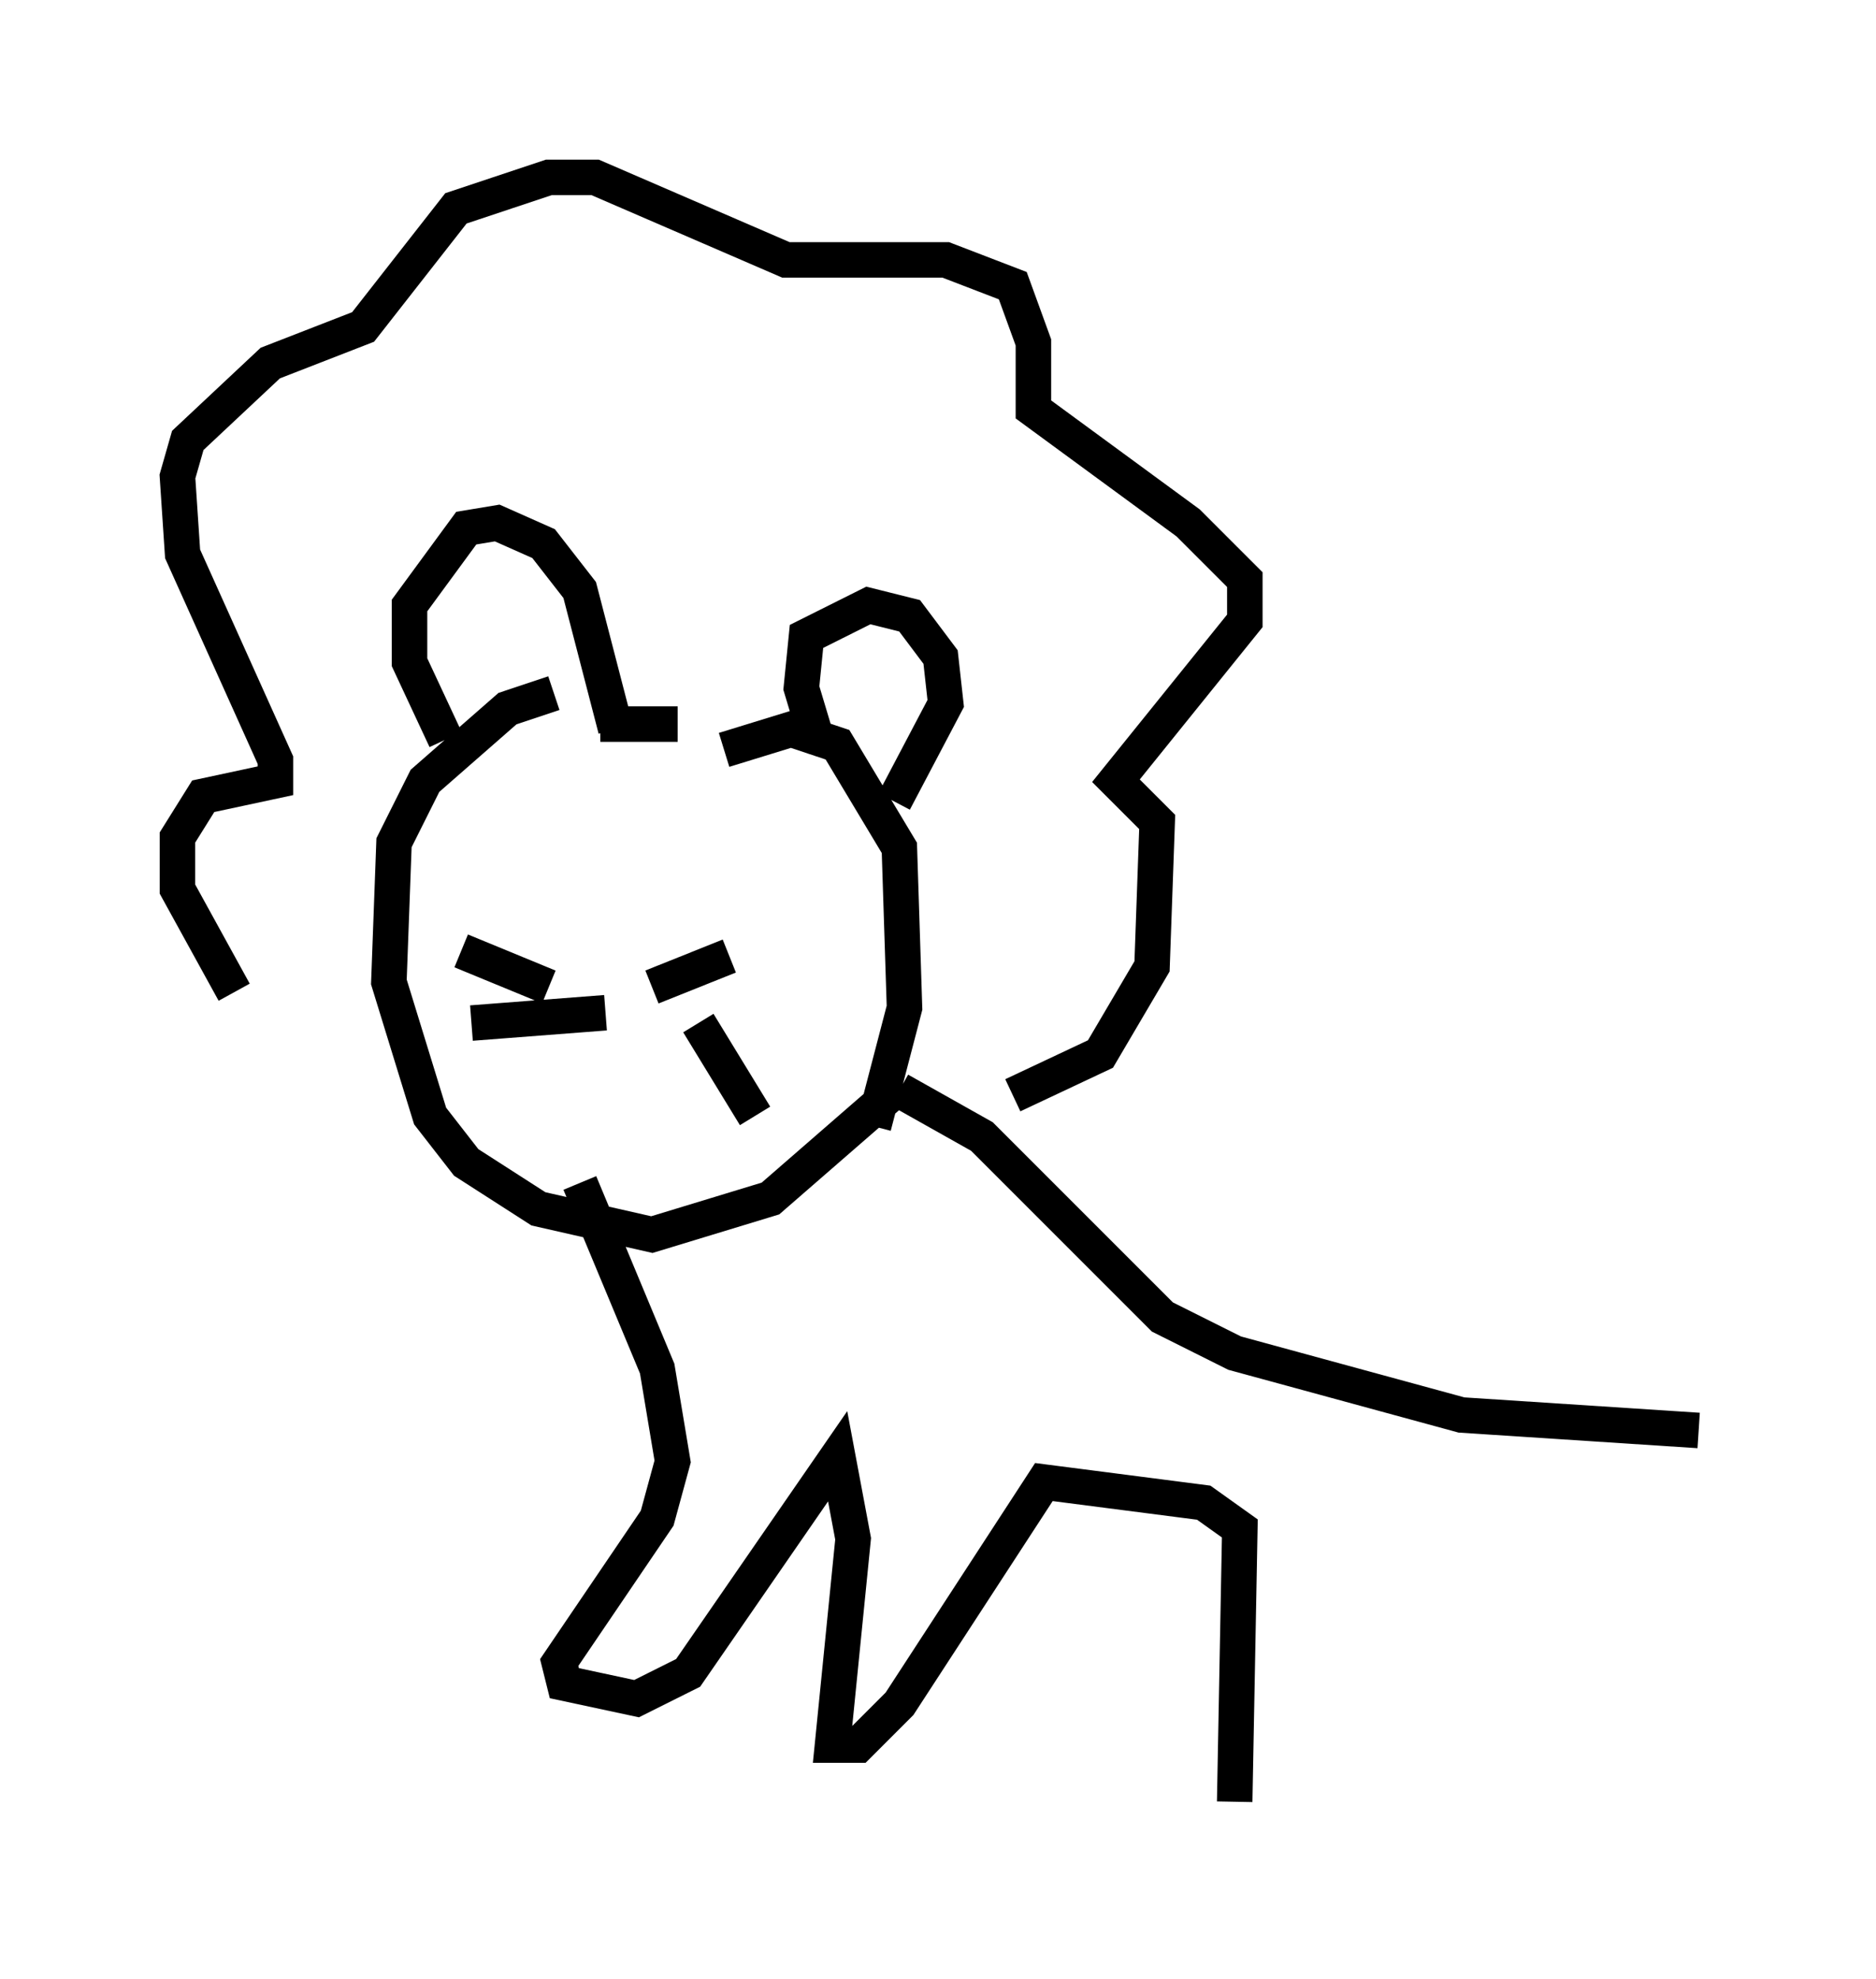 <?xml version="1.0" encoding="utf-8" ?>
<svg baseProfile="full" height="55.754" version="1.1" width="52.849" xmlns="http://www.w3.org/2000/svg" xmlns:ev="http://www.w3.org/2001/xml-events" xmlns:xlink="http://www.w3.org/1999/xlink"><defs /><rect fill="white" height="55.754" width="52.849" x="0" y="0" /><path d="M17.201, 19.961 m-1.598, -0.436 l-1.307, 0.436 -2.324, 2.034 l-0.872, 1.743 -0.145, 3.922 l1.162, 3.777 1.017, 1.307 l2.034, 1.307 3.196, 0.726 l3.341, -1.017 3.341, -2.905 m-12.492, -10.022 l-1.017, -2.179 0.0, -1.598 l1.598, -2.179 0.872, -0.145 l1.307, 0.581 1.017, 1.307 l1.017, 3.922 m-0.436, -0.145 l2.179, 0.0 m1.307, 0.726 l1.888, -0.581 1.307, 0.436 l1.743, 2.905 0.145, 4.503 l-0.872, 3.341 m-1.598, -10.894 l-0.436, -1.453 0.145, -1.453 l1.743, -0.872 1.162, 0.291 l0.872, 1.162 0.145, 1.307 l-1.453, 2.76 m-18.592, 5.374 l-1.598, -2.905 0.0, -1.453 l0.726, -1.162 2.034, -0.436 l0.0, -0.581 -2.615, -5.81 l-0.145, -2.179 0.291, -1.017 l2.324, -2.179 2.615, -1.017 l2.615, -3.341 2.615, -0.872 l1.307, 0.0 5.374, 2.324 l4.503, 0.0 1.888, 0.726 l0.581, 1.598 0.0, 1.888 l4.358, 3.196 1.598, 1.598 l0.0, 1.162 -3.631, 4.503 l1.162, 1.162 -0.145, 4.067 l-1.453, 2.469 -2.469, 1.162 m-15.251, -2.034 l3.777, -0.291 m2.615, 0.291 l1.598, 2.615 m-8.279, -4.648 l2.469, 1.017 m2.905, 0.0 l2.179, -0.872 m4.793, 3.777 l2.324, 1.307 5.084, 5.084 l2.034, 1.017 6.391, 1.743 l6.682, 0.436 m-31.519, -6.972 l2.179, 5.229 0.436, 2.615 l-0.436, 1.598 -2.76, 4.067 l0.145, 0.581 2.034, 0.436 l1.453, -0.726 4.212, -6.101 l0.436, 2.324 -0.581, 5.81 l0.726, 0.0 1.162, -1.162 l4.067, -6.246 4.503, 0.581 l1.017, 0.726 -0.145, 7.698 " fill="none" stroke="black" stroke-width="1" /></svg>